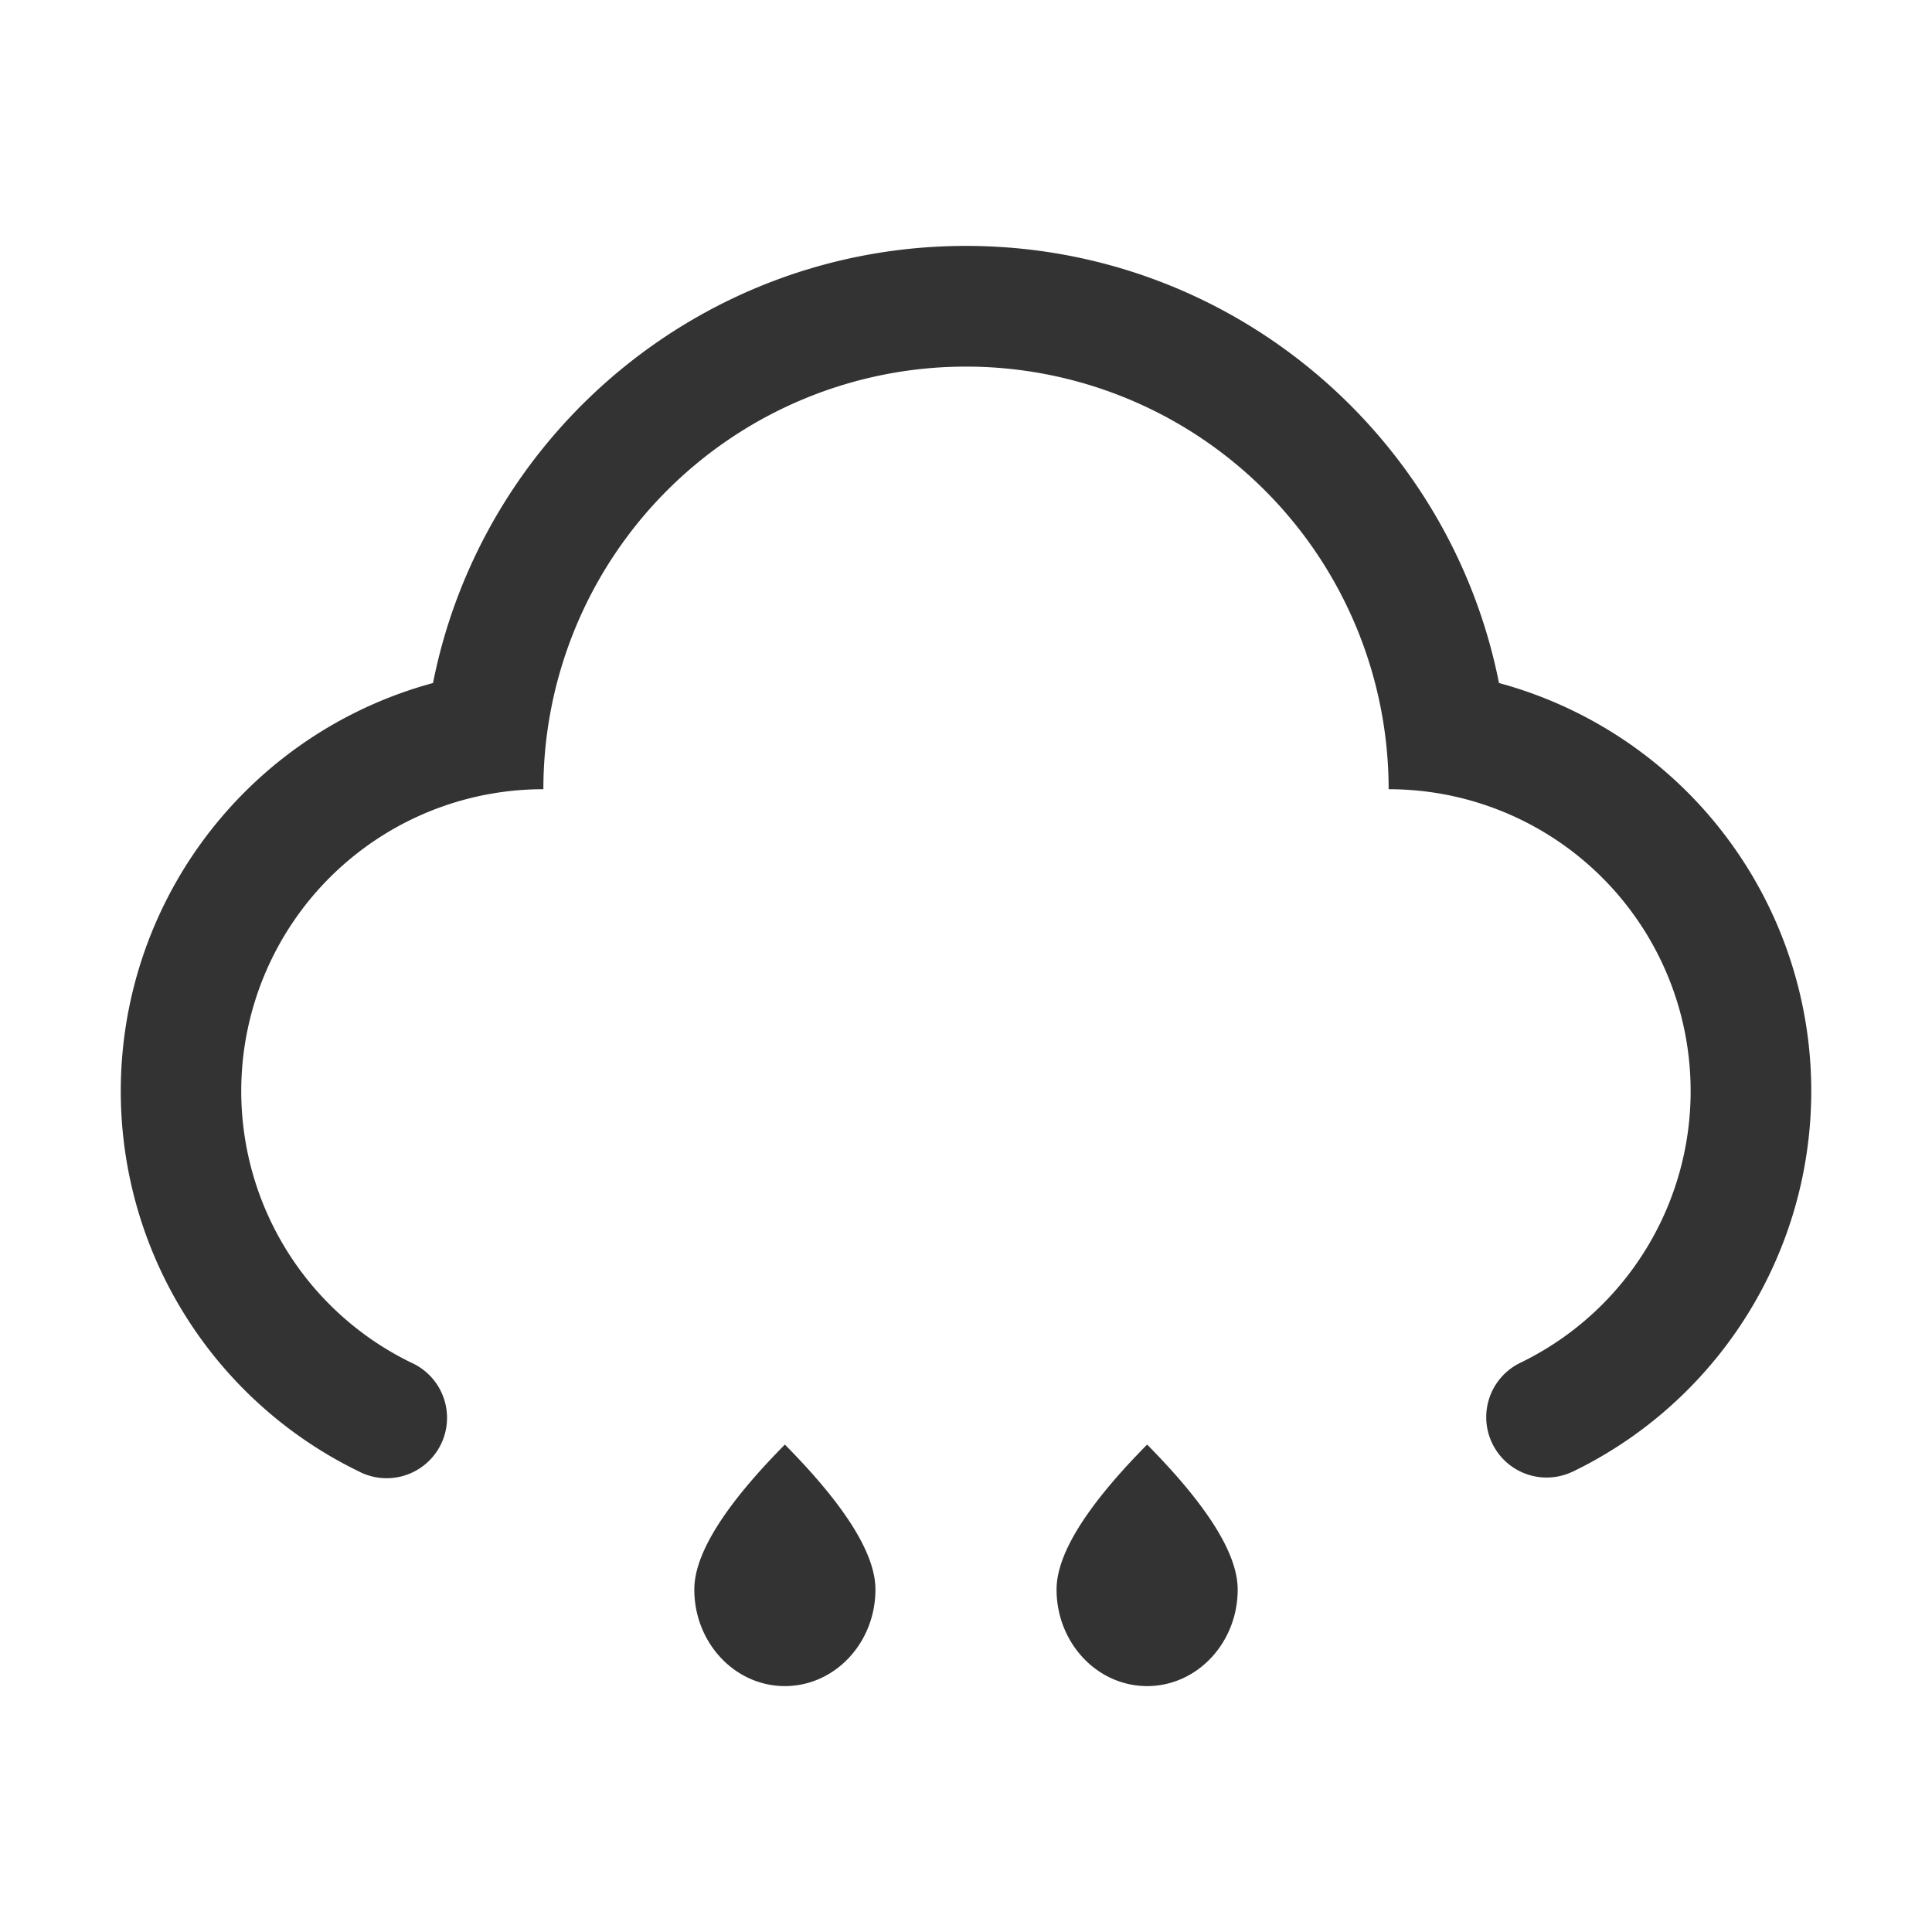 <?xml version="1.0" standalone="no"?><!DOCTYPE svg PUBLIC "-//W3C//DTD SVG 1.1//EN" "http://www.w3.org/Graphics/SVG/1.1/DTD/svg11.dtd"><svg t="1590305224054" class="icon" viewBox="0 0 1024 1024" version="1.1" xmlns="http://www.w3.org/2000/svg" p-id="4063" xmlns:xlink="http://www.w3.org/1999/xlink" width="200" height="200"><defs><style type="text/css"></style></defs><path d="M190.56 780.064a224.096 224.096 0 0 1 38.944-418.048C255.68 229.92 372.224 130.336 512 130.336c139.808 0 256.32 99.584 282.496 231.68a224.096 224.096 0 0 1 39.04 418.016h-0.064a32 32 0 0 1-27.456-57.824A160 160 0 0 0 736 418.304a224 224 0 0 0-448 0 160 160 0 0 0-68.672 304.576 32 32 0 1 1-28.8 57.184zM416 893.664c-26.496 0-48-22.912-48-51.2 0-18.848 16-44.448 48-76.8 32 32.352 48 57.952 48 76.8 0 28.288-21.504 51.2-48 51.2z m192 0c-26.496 0-48-22.912-48-51.2 0-18.848 16-44.448 48-76.8 32 32.352 48 57.952 48 76.8 0 28.288-21.504 51.2-48 51.2z" fill="#333333" p-id="4064"></path></svg>